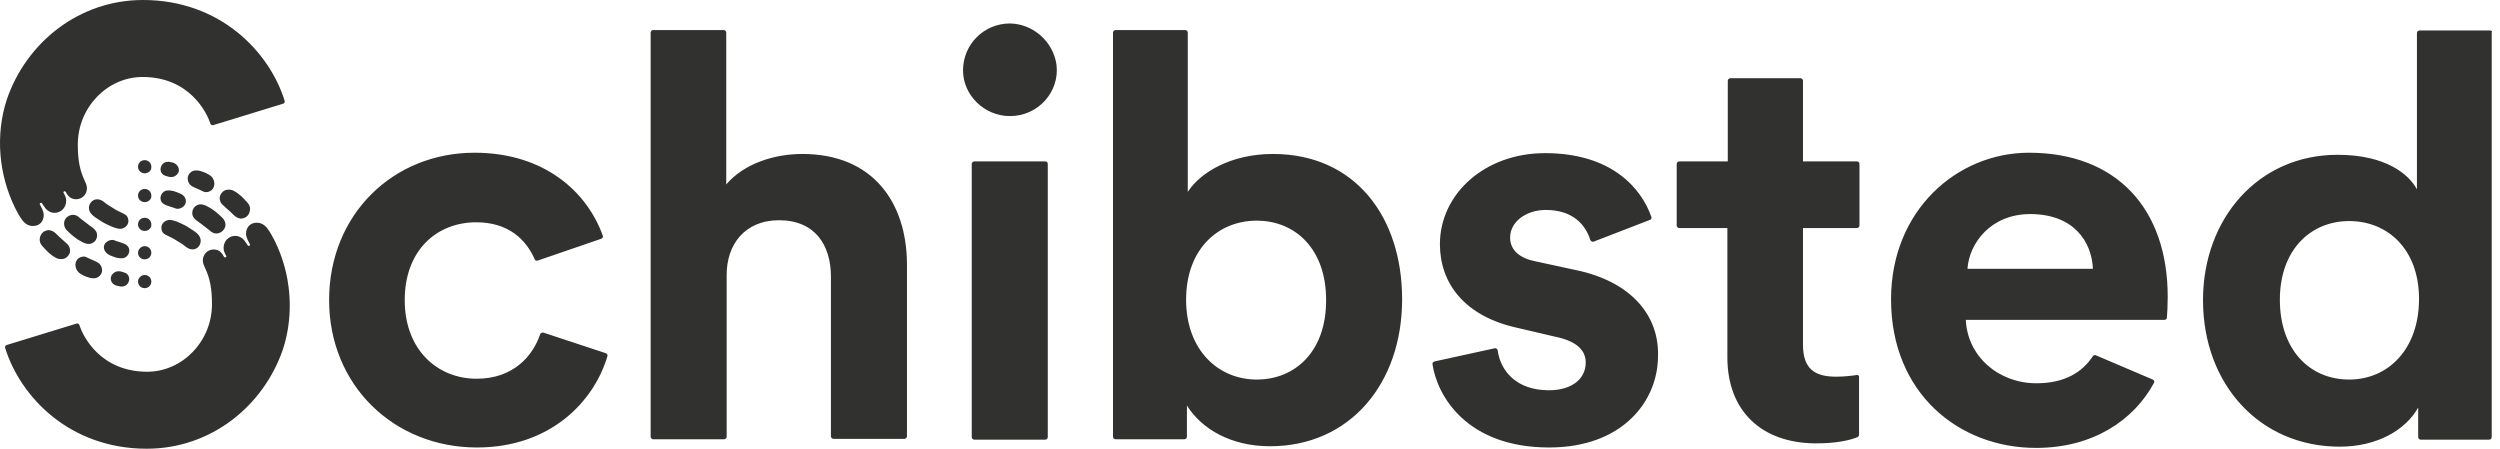 <svg width="156" height="28" viewBox="0 0 156 28" fill="none" xmlns="http://www.w3.org/2000/svg">
<path d="M17.142 15.027C17.038 14.822 16.882 14.514 16.649 14.206C16.494 14.026 16.286 13.897 16.027 13.897C15.612 13.897 15.353 14.18 15.353 14.591C15.353 14.719 15.405 14.848 15.457 14.976C15.483 15.027 15.56 15.156 15.586 15.233C15.612 15.284 15.612 15.31 15.56 15.336C15.508 15.361 15.483 15.336 15.457 15.31C15.431 15.259 15.301 15.079 15.301 15.079C15.171 14.873 14.938 14.719 14.679 14.719C14.264 14.719 13.953 15.053 13.953 15.464C13.953 15.593 13.979 15.695 14.031 15.798C14.057 15.85 14.083 15.927 14.109 15.952C14.135 16.004 14.135 16.029 14.083 16.055C14.057 16.081 14.005 16.055 13.979 16.029C13.953 15.978 13.901 15.901 13.875 15.85C13.746 15.67 13.564 15.567 13.331 15.567C12.968 15.567 12.657 15.85 12.657 16.261C12.657 16.389 12.709 16.543 12.787 16.697C13.098 17.365 13.227 17.982 13.227 18.983C13.227 21.295 11.387 23.196 9.184 23.196C6.255 23.196 5.166 20.962 4.959 20.294C4.933 20.216 4.855 20.165 4.777 20.191L0.422 21.527C0.345 21.552 0.293 21.629 0.319 21.706C1.278 24.789 4.362 28 9.158 28C13.15 28 16.442 25.354 17.66 21.784C18.386 19.549 18.152 17.057 17.142 15.027ZM9.028 14.411C8.795 14.411 8.613 14.231 8.613 14C8.613 13.769 8.795 13.589 9.028 13.589C9.261 13.589 9.443 13.769 9.443 14C9.469 14.231 9.261 14.411 9.028 14.411ZM9.028 10.815C8.795 10.815 8.613 10.635 8.613 10.404C8.613 10.172 8.795 9.993 9.028 9.993C9.261 9.993 9.443 10.172 9.443 10.404C9.469 10.635 9.261 10.815 9.028 10.815ZM9.028 12.613C8.795 12.613 8.613 12.433 8.613 12.202C8.613 11.971 8.795 11.791 9.028 11.791C9.261 11.791 9.443 11.971 9.443 12.202C9.469 12.433 9.261 12.613 9.028 12.613ZM12.372 14.642C12.294 14.539 12.165 14.462 12.061 14.385C11.802 14.206 11.594 14.077 11.309 13.949C11.128 13.872 11.05 13.82 10.843 13.769C10.687 13.717 10.532 13.692 10.376 13.769C10.143 13.871 10.013 14.103 10.091 14.36C10.143 14.565 10.298 14.642 10.48 14.719C10.765 14.848 10.895 14.925 11.128 15.079C11.309 15.182 11.465 15.284 11.646 15.438C11.88 15.593 12.139 15.618 12.346 15.438C12.579 15.207 12.579 14.873 12.372 14.642ZM13.875 13.589C13.59 13.306 13.279 13.05 12.968 12.895C12.864 12.844 12.787 12.793 12.657 12.767C12.45 12.716 12.242 12.793 12.113 12.947C11.983 13.127 11.957 13.358 12.061 13.538C12.165 13.692 12.268 13.769 12.424 13.871C12.631 14.026 12.787 14.154 12.994 14.308C13.124 14.411 13.227 14.539 13.435 14.565C13.668 14.591 13.901 14.462 14.005 14.257C14.135 14.051 14.057 13.769 13.875 13.589ZM11.232 12.073C11.102 12.022 10.998 11.971 10.817 11.919C10.687 11.894 10.532 11.868 10.376 11.894C10.065 11.971 9.909 12.356 10.091 12.613C10.169 12.716 10.272 12.767 10.402 12.818C10.506 12.844 10.584 12.895 10.713 12.921C10.817 12.947 10.92 12.998 10.998 13.024C11.154 13.05 11.309 12.998 11.439 12.895C11.724 12.639 11.62 12.227 11.232 12.073ZM10.791 10.147C10.713 10.121 10.635 10.121 10.558 10.095C10.454 10.095 10.324 10.095 10.221 10.172C10.039 10.301 9.961 10.558 10.065 10.763C10.117 10.866 10.221 10.943 10.324 10.969C10.428 10.995 10.532 11.046 10.635 11.046C10.869 11.072 11.076 10.918 11.154 10.712C11.206 10.481 11.05 10.224 10.791 10.147ZM13.072 10.918C12.942 10.84 12.839 10.789 12.709 10.738C12.553 10.686 12.424 10.635 12.268 10.635C11.931 10.609 11.646 10.918 11.724 11.251C11.75 11.405 11.854 11.56 12.009 11.637C12.113 11.688 12.216 11.739 12.346 11.791C12.476 11.842 12.605 11.919 12.735 11.971C12.89 12.022 13.072 11.971 13.201 11.868C13.487 11.611 13.409 11.123 13.072 10.918ZM15.457 12.664C15.327 12.51 15.197 12.382 15.068 12.253C14.912 12.125 14.835 12.048 14.653 11.945C14.498 11.842 14.342 11.816 14.161 11.842C13.979 11.868 13.824 11.996 13.746 12.176C13.668 12.356 13.72 12.587 13.85 12.741C13.953 12.844 14.057 12.921 14.161 13.024C14.316 13.152 14.446 13.281 14.575 13.409C14.705 13.538 14.835 13.615 15.016 13.64C15.223 13.64 15.431 13.538 15.534 13.332C15.638 13.101 15.638 12.87 15.457 12.664ZM0.941 12.973C1.044 13.178 1.2 13.486 1.433 13.794C1.589 13.974 1.796 14.103 2.055 14.103C2.47 14.103 2.729 13.82 2.729 13.409C2.729 13.281 2.677 13.152 2.626 13.024C2.6 12.973 2.522 12.844 2.496 12.767C2.47 12.716 2.47 12.69 2.522 12.664C2.574 12.639 2.6 12.664 2.626 12.69C2.652 12.741 2.781 12.921 2.781 12.921C2.911 13.127 3.144 13.281 3.403 13.281C3.818 13.281 4.129 12.947 4.129 12.536C4.129 12.407 4.103 12.305 4.051 12.202C4.025 12.15 3.999 12.073 3.974 12.048C3.948 11.996 3.948 11.971 3.999 11.945C4.025 11.919 4.077 11.945 4.103 11.971C4.129 12.022 4.181 12.099 4.207 12.15C4.336 12.33 4.518 12.433 4.751 12.433C5.114 12.433 5.425 12.15 5.425 11.739C5.425 11.611 5.373 11.457 5.296 11.303C4.984 10.635 4.855 10.018 4.855 9.017C4.855 6.705 6.695 4.804 8.899 4.804C11.828 4.804 12.916 7.039 13.124 7.706C13.15 7.783 13.227 7.835 13.305 7.809L17.66 6.473C17.738 6.448 17.79 6.371 17.764 6.294C16.805 3.211 13.72 0 8.924 0C4.933 0 1.641 2.646 0.422 6.217C-0.303 8.451 -0.07 10.918 0.941 12.973ZM9.028 17.16C9.261 17.16 9.443 17.339 9.443 17.571C9.443 17.802 9.261 17.982 9.028 17.982C8.795 17.982 8.613 17.802 8.613 17.571C8.613 17.365 8.795 17.16 9.028 17.16ZM9.028 15.361C9.261 15.361 9.443 15.541 9.443 15.773C9.443 16.004 9.261 16.183 9.028 16.183C8.795 16.183 8.613 16.004 8.613 15.773C8.613 15.567 8.795 15.361 9.028 15.361ZM5.71 13.358C5.788 13.461 5.918 13.538 6.021 13.615C6.281 13.794 6.488 13.923 6.773 14.051C6.954 14.129 7.032 14.18 7.24 14.231C7.395 14.283 7.551 14.308 7.706 14.231C7.939 14.129 8.069 13.897 7.991 13.64C7.939 13.435 7.784 13.358 7.603 13.281C7.317 13.152 7.188 13.075 6.954 12.921C6.773 12.818 6.618 12.716 6.436 12.562C6.203 12.407 5.944 12.382 5.736 12.562C5.503 12.767 5.477 13.127 5.71 13.358ZM4.181 14.385C4.466 14.668 4.777 14.925 5.088 15.079C5.192 15.13 5.27 15.182 5.399 15.207C5.607 15.259 5.814 15.182 5.944 15.027C6.073 14.848 6.099 14.617 5.995 14.437C5.892 14.283 5.788 14.206 5.633 14.103C5.425 13.949 5.27 13.82 5.062 13.666C4.933 13.563 4.829 13.435 4.622 13.409C4.388 13.383 4.155 13.512 4.051 13.717C3.948 13.923 3.999 14.206 4.181 14.385ZM6.851 15.927C6.98 15.978 7.084 16.029 7.266 16.081C7.395 16.106 7.551 16.132 7.706 16.106C8.017 16.029 8.173 15.644 7.991 15.387C7.914 15.284 7.81 15.233 7.68 15.182C7.577 15.156 7.499 15.105 7.369 15.079C7.266 15.053 7.162 15.002 7.084 14.976C6.929 14.95 6.773 15.002 6.643 15.105C6.358 15.336 6.462 15.747 6.851 15.927ZM7.291 17.828C7.369 17.853 7.447 17.853 7.525 17.879C7.628 17.879 7.758 17.879 7.862 17.802C8.043 17.673 8.121 17.416 8.017 17.211C7.965 17.108 7.862 17.031 7.758 17.006C7.654 16.98 7.551 16.928 7.447 16.928C7.214 16.903 7.006 17.057 6.929 17.262C6.851 17.519 7.032 17.776 7.291 17.828ZM5.01 17.082C5.14 17.16 5.244 17.211 5.373 17.262C5.529 17.314 5.658 17.365 5.814 17.365C6.151 17.391 6.436 17.082 6.358 16.749C6.332 16.595 6.229 16.44 6.073 16.363C5.969 16.312 5.866 16.261 5.736 16.209C5.607 16.158 5.477 16.081 5.347 16.029C5.192 15.978 5.01 16.029 4.881 16.132C4.596 16.389 4.673 16.851 5.01 17.082ZM2.626 15.336C2.755 15.49 2.885 15.618 3.014 15.747C3.17 15.875 3.248 15.952 3.429 16.055C3.585 16.158 3.74 16.183 3.922 16.158C4.103 16.132 4.259 16.004 4.336 15.824C4.414 15.644 4.362 15.413 4.233 15.259C4.129 15.156 4.025 15.079 3.922 14.976C3.766 14.848 3.637 14.719 3.507 14.591C3.377 14.462 3.248 14.385 3.066 14.36C2.859 14.36 2.652 14.462 2.548 14.668C2.444 14.873 2.444 15.13 2.626 15.336ZM50.062 9.607C48.377 9.607 46.459 10.172 45.318 11.508V2.029C45.318 1.952 45.24 1.875 45.162 1.875H40.756C40.678 1.875 40.6 1.952 40.6 2.029V27.255C40.6 27.332 40.678 27.409 40.756 27.409H45.188C45.266 27.409 45.344 27.332 45.344 27.255V17.211C45.318 15.284 46.459 13.743 48.61 13.743C50.891 13.743 51.85 15.336 51.85 17.262V27.229C51.85 27.306 51.928 27.384 52.006 27.384H56.438C56.516 27.384 56.594 27.306 56.594 27.229V16.44C56.568 12.69 54.52 9.607 50.062 9.607ZM63.022 1.464C61.415 1.464 60.093 2.749 60.093 4.393C60.093 5.934 61.415 7.244 63.022 7.244C64.785 7.244 66.133 5.728 65.925 4.033C65.718 2.595 64.474 1.49 63.022 1.464ZM65.225 10.07H60.793C60.715 10.07 60.637 10.147 60.637 10.224V27.281C60.637 27.358 60.715 27.435 60.793 27.435H65.225C65.303 27.435 65.381 27.358 65.381 27.281V10.224C65.381 10.147 65.329 10.07 65.225 10.07ZM78.419 23.684C76.035 23.684 74.013 21.861 74.013 18.701C74.013 15.516 76.035 13.769 78.419 13.769C80.83 13.769 82.748 15.541 82.748 18.701C82.774 21.886 80.856 23.684 78.419 23.684ZM79.43 9.607C76.838 9.607 74.92 10.738 74.117 11.971V2.029C74.117 1.952 74.039 1.875 73.961 1.875H69.606C69.528 1.875 69.451 1.952 69.451 2.029V27.255C69.451 27.332 69.528 27.409 69.606 27.409H73.909C73.987 27.409 74.064 27.332 74.064 27.255V25.303C74.998 26.793 76.838 27.846 79.249 27.846C84.226 27.846 87.492 23.941 87.492 18.675C87.492 13.538 84.563 9.607 79.43 9.607ZM115.849 23.402C115.538 23.453 115.02 23.505 114.58 23.505C113.231 23.505 112.506 23.017 112.506 21.501V14.231H115.876C115.953 14.231 116.031 14.154 116.031 14.077V10.224C116.031 10.147 115.953 10.07 115.876 10.07H112.506V5.035C112.506 4.958 112.428 4.881 112.35 4.881H107.97C107.892 4.881 107.814 4.958 107.814 5.035V10.07H104.781C104.703 10.07 104.626 10.147 104.626 10.224V14.077C104.626 14.154 104.703 14.231 104.781 14.231H107.788V22.297C107.788 25.637 109.914 27.666 113.335 27.666C114.632 27.666 115.461 27.461 115.901 27.281C115.953 27.255 116.005 27.204 116.005 27.127V23.53C116.031 23.453 115.927 23.376 115.849 23.402ZM146.593 23.684C144.104 23.684 142.263 21.809 142.263 18.701C142.263 15.593 144.182 13.794 146.593 13.794C149.003 13.794 150.947 15.567 150.947 18.65C150.947 21.809 149.003 23.684 146.593 23.684ZM155.38 1.901H150.973C150.895 1.901 150.817 1.978 150.817 2.055V11.816C150.325 10.892 148.9 9.659 145.866 9.659C140.915 9.659 137.468 13.64 137.468 18.727C137.468 23.993 141.019 27.872 145.996 27.872C148.355 27.872 150.117 26.818 150.895 25.431V27.281C150.895 27.358 150.973 27.435 151.051 27.435H155.328C155.405 27.435 155.483 27.358 155.483 27.281V24.275V2.029C155.535 1.952 155.457 1.901 155.38 1.901ZM122.77 16.774C122.874 15.182 124.223 13.358 126.685 13.358C129.38 13.358 130.521 15.053 130.599 16.774H122.77ZM126.607 9.53C122.123 9.53 118.001 13.127 118.001 18.675C118.001 24.532 122.226 27.949 127.048 27.949C130.624 27.949 133.165 26.202 134.409 23.89C134.461 23.813 134.409 23.71 134.332 23.684L130.78 22.169C130.703 22.143 130.624 22.169 130.599 22.22C129.925 23.248 128.81 23.916 127.073 23.916C124.714 23.916 122.77 22.246 122.667 19.96H135.057C135.135 19.96 135.213 19.908 135.213 19.831C135.238 19.574 135.265 19.035 135.265 18.521C135.265 12.973 132.025 9.53 126.607 9.53ZM98.327 16.851L95.838 16.312C94.88 16.132 94.231 15.644 94.231 14.822C94.231 13.846 95.216 13.101 96.461 13.101C98.171 13.101 98.949 14.051 99.234 14.976C99.26 15.053 99.364 15.105 99.442 15.079L102.966 13.717C103.045 13.692 103.07 13.615 103.045 13.538C102.423 11.739 100.556 9.556 96.409 9.556C92.624 9.556 89.851 12.125 89.851 15.233C89.851 17.673 91.38 19.754 94.749 20.473L97.057 21.013C98.404 21.295 98.949 21.861 98.949 22.631C98.949 23.556 98.197 24.352 96.642 24.352C94.646 24.352 93.635 23.171 93.454 21.861C93.454 21.784 93.35 21.706 93.272 21.732L89.513 22.554C89.436 22.58 89.384 22.631 89.384 22.708C89.669 24.686 91.51 27.923 96.668 27.923C101.256 27.923 103.459 25.02 103.459 22.22C103.537 19.703 101.801 17.571 98.327 16.851ZM37.801 22.04L33.913 20.756C33.835 20.73 33.731 20.782 33.705 20.859C33.264 22.169 32.072 23.633 29.739 23.633C27.328 23.633 25.255 21.861 25.255 18.727C25.255 15.593 27.277 13.871 29.713 13.871C31.735 13.871 32.824 14.95 33.368 16.183C33.394 16.261 33.472 16.286 33.55 16.261L37.516 14.899C37.593 14.873 37.645 14.796 37.619 14.719C36.66 12.022 34.016 9.53 29.61 9.53C24.529 9.53 20.537 13.383 20.537 18.727C20.537 24.044 24.581 27.923 29.765 27.923C34.353 27.923 37.075 25.046 37.904 22.22C37.93 22.169 37.879 22.066 37.801 22.04Z" fill="#31312F"/>
</svg>
